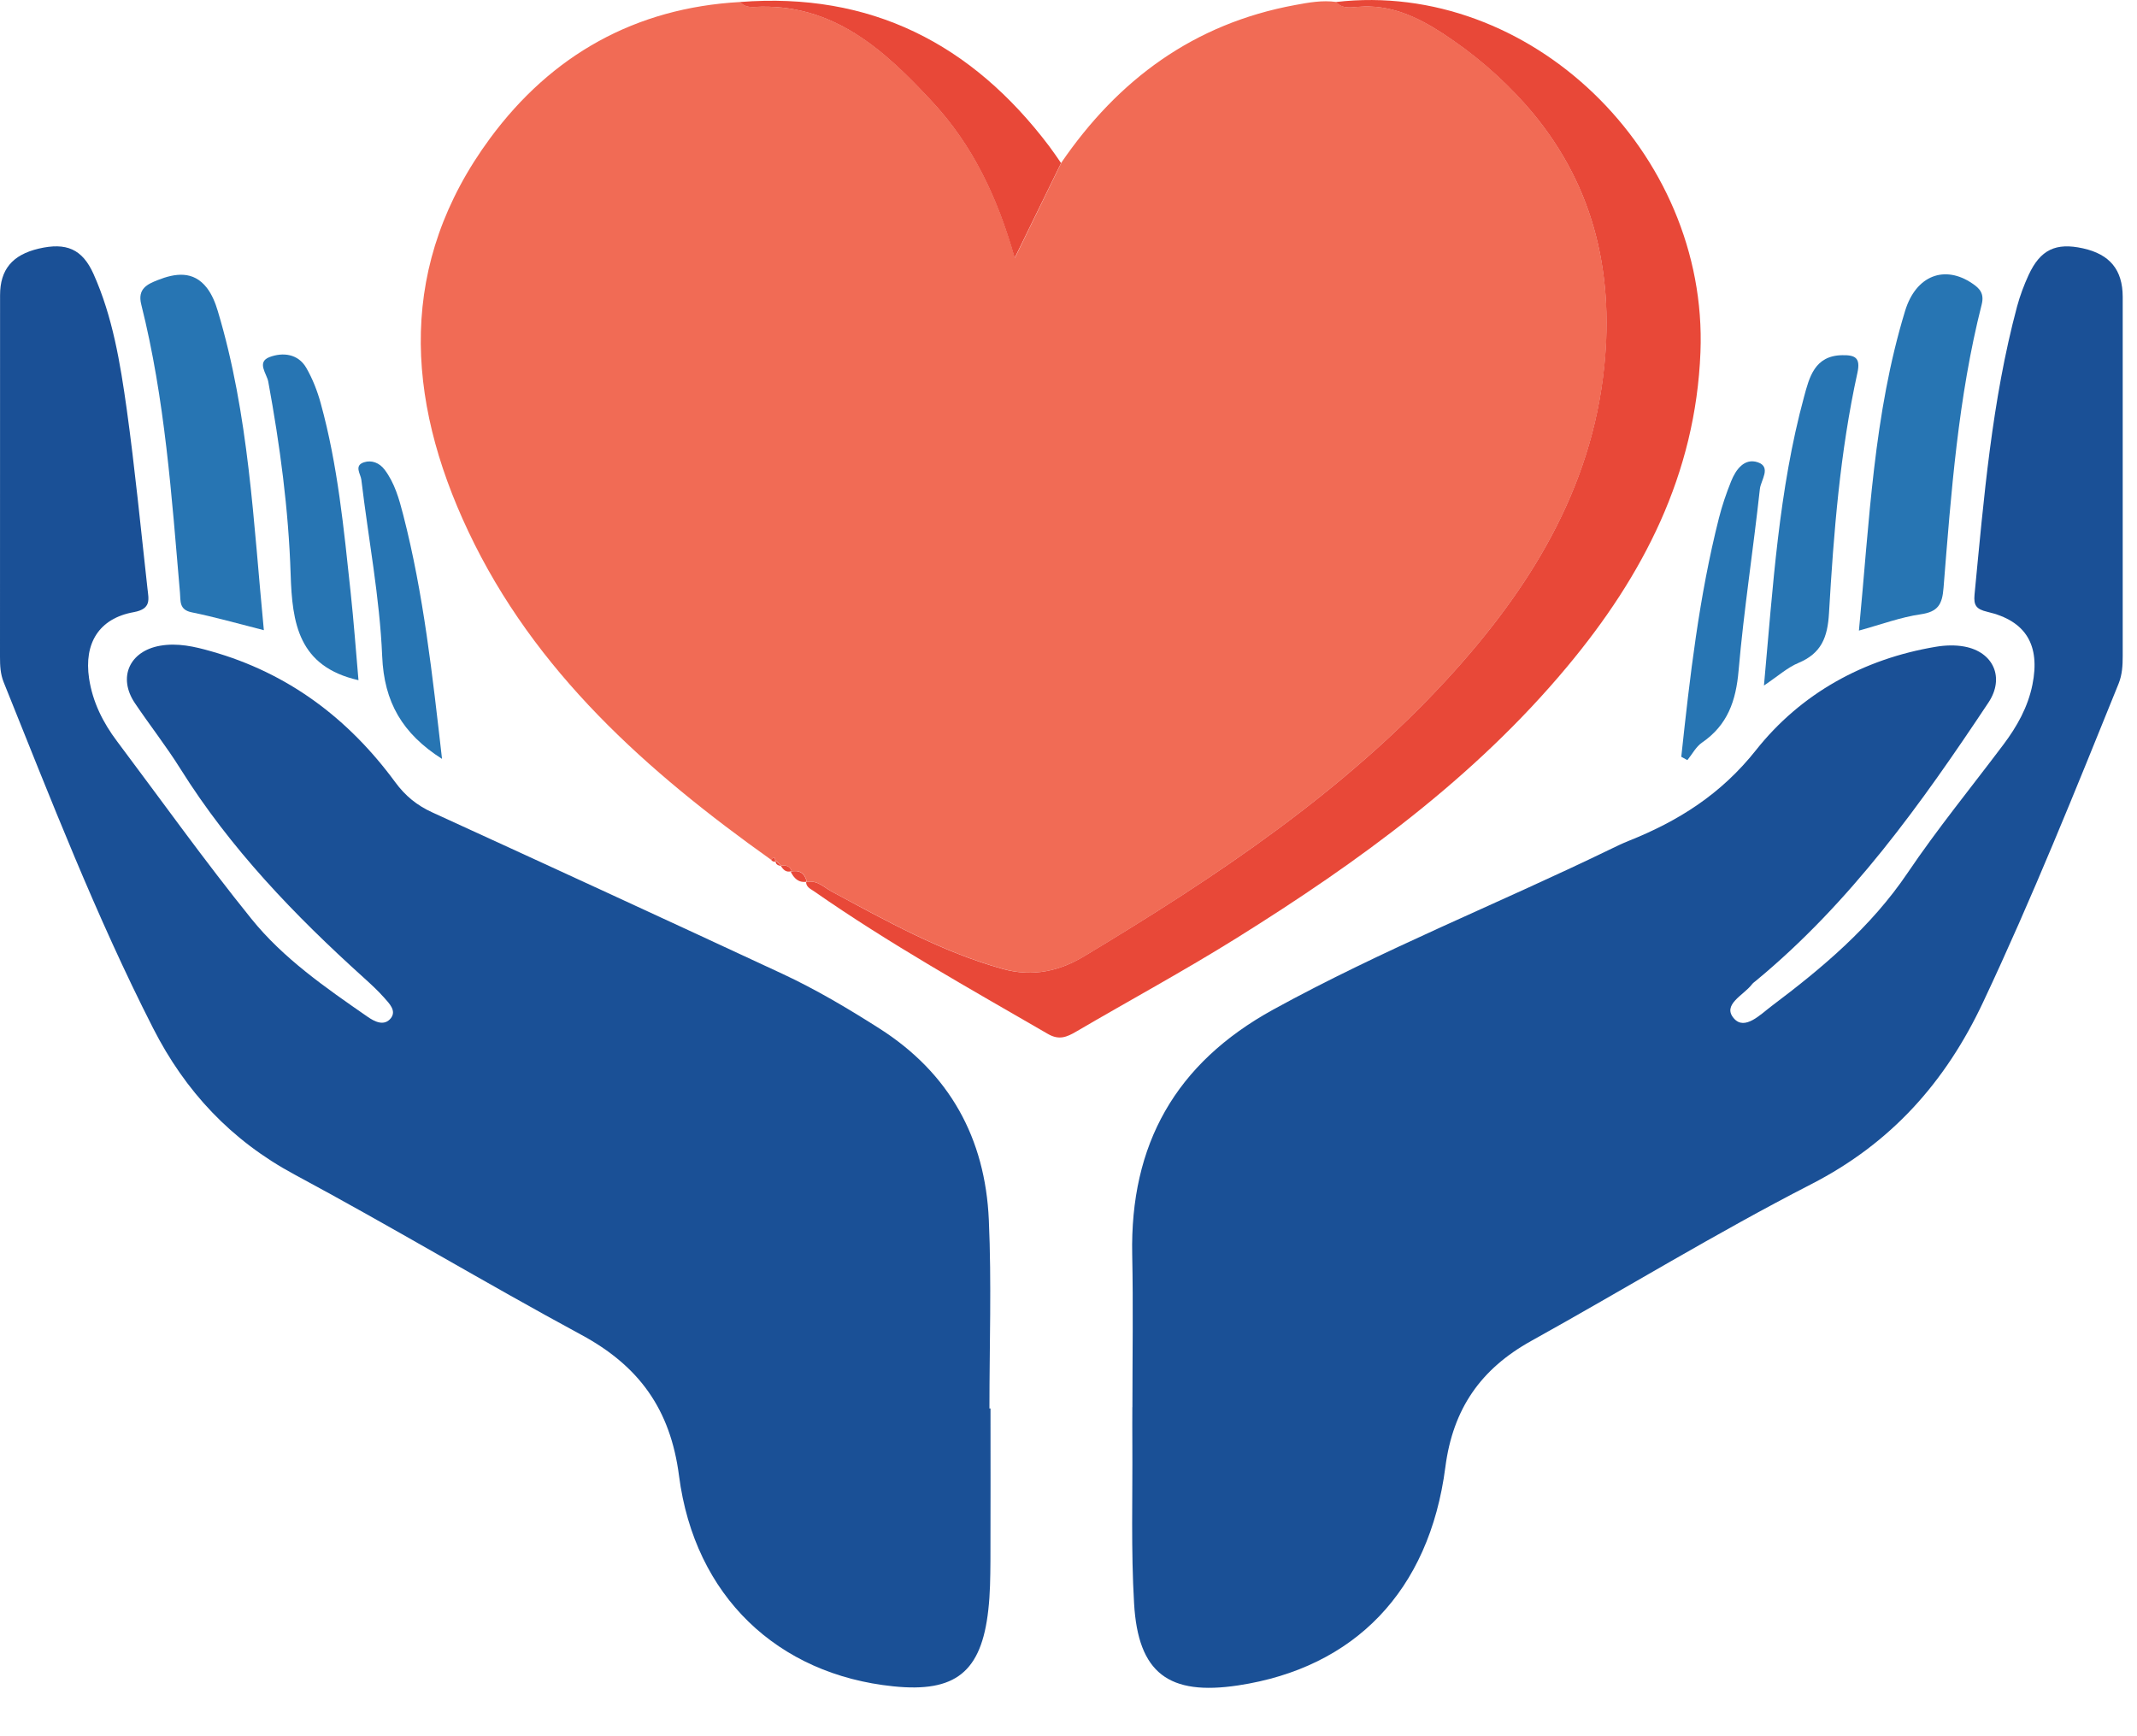 <svg width="32" height="26" viewBox="0 0 32 26" fill="none" xmlns="http://www.w3.org/2000/svg">
<path d="M15.889 2.441C16.744 1.19 17.88 0.353 19.395 0.075C19.598 0.037 19.799 0.001 20.007 0.029C20.098 0.132 20.221 0.113 20.333 0.102C20.812 0.061 21.217 0.247 21.601 0.497C22.065 0.8 22.481 1.151 22.851 1.572C23.847 2.703 24.171 4.035 24.025 5.481C23.838 7.322 22.906 8.822 21.684 10.156C20.119 11.863 18.209 13.132 16.241 14.317C15.878 14.535 15.475 14.637 15.02 14.51C14.102 14.255 13.285 13.796 12.457 13.352C12.335 13.286 12.233 13.17 12.073 13.21C12.073 13.21 12.082 13.204 12.082 13.203C12.052 13.075 11.973 13.022 11.842 13.052L11.854 13.044C11.828 12.963 11.764 12.955 11.692 12.962L11.7 12.968C11.672 12.939 11.644 12.91 11.616 12.881L11.61 12.902C11.61 12.845 11.598 12.815 11.548 12.876C9.69 11.554 8.004 10.059 7.012 7.956C6.066 5.953 5.957 3.944 7.34 2.069C8.258 0.825 9.512 0.117 11.084 0.03C11.14 0.095 11.216 0.108 11.294 0.104C12.48 0.038 13.251 0.754 13.974 1.537C14.564 2.177 14.935 2.944 15.197 3.863C15.451 3.343 15.671 2.893 15.891 2.441H15.889Z" fill="#F16B55"/>
<path d="M14.832 21.095C14.832 21.855 14.834 22.617 14.831 23.377C14.829 23.622 14.827 23.868 14.799 24.11C14.696 25.039 14.306 25.349 13.377 25.253C11.648 25.076 10.402 23.908 10.168 22.101C10.039 21.101 9.567 20.454 8.703 19.988C7.261 19.208 5.854 18.364 4.409 17.588C3.459 17.077 2.773 16.341 2.293 15.398C1.437 13.719 0.758 11.962 0.055 10.216C0.005 10.091 0 9.967 0 9.837C0 8.032 -1.61231e-06 6.227 0.001 4.421C0.001 4.035 0.186 3.816 0.58 3.723C0.992 3.627 1.232 3.728 1.4 4.102C1.688 4.745 1.8 5.436 1.897 6.123C2.021 7.017 2.108 7.915 2.208 8.812C2.226 8.974 2.27 9.118 2.003 9.167C1.482 9.26 1.255 9.633 1.334 10.16C1.387 10.513 1.542 10.822 1.755 11.104C2.422 11.992 3.067 12.896 3.764 13.759C4.243 14.354 4.878 14.792 5.504 15.226C5.606 15.297 5.753 15.375 5.854 15.246C5.939 15.135 5.829 15.027 5.755 14.943C5.661 14.837 5.556 14.74 5.451 14.645C4.412 13.708 3.449 12.707 2.702 11.514C2.49 11.175 2.242 10.86 2.019 10.528C1.762 10.145 1.938 9.751 2.397 9.67C2.659 9.624 2.913 9.682 3.161 9.753C4.314 10.078 5.217 10.759 5.918 11.713C6.07 11.92 6.244 12.061 6.474 12.166C8.224 12.967 9.971 13.771 11.716 14.583C12.22 14.818 12.697 15.101 13.166 15.4C14.221 16.071 14.753 17.047 14.807 18.268C14.849 19.208 14.816 20.15 14.816 21.092C14.822 21.092 14.827 21.092 14.834 21.092L14.832 21.095Z" fill="#1A5096"/>
<path d="M16.957 21.073C16.957 20.312 16.97 19.551 16.954 18.791C16.92 17.14 17.6 15.924 19.065 15.119C20.698 14.222 22.429 13.534 24.102 12.723C24.195 12.678 24.287 12.633 24.384 12.594C25.132 12.296 25.771 11.894 26.294 11.234C26.965 10.387 27.9 9.867 28.991 9.685C29.128 9.662 29.277 9.657 29.413 9.682C29.853 9.762 30.021 10.151 29.776 10.52C28.767 12.038 27.712 13.517 26.289 14.691C26.268 14.707 26.247 14.723 26.232 14.743C26.109 14.904 25.782 15.045 25.965 15.252C26.127 15.437 26.363 15.19 26.528 15.066C27.293 14.491 28.018 13.881 28.564 13.073C29.011 12.411 29.519 11.79 29.999 11.151C30.203 10.88 30.366 10.59 30.434 10.254C30.553 9.663 30.34 9.297 29.759 9.162C29.59 9.123 29.553 9.062 29.567 8.907C29.707 7.457 29.826 6.004 30.204 4.59C30.248 4.428 30.307 4.27 30.377 4.118C30.553 3.738 30.785 3.629 31.191 3.719C31.593 3.808 31.785 4.04 31.786 4.445C31.786 6.237 31.786 8.029 31.786 9.822C31.786 9.965 31.779 10.102 31.724 10.239C31.076 11.84 30.432 13.443 29.696 15.007C29.135 16.201 28.322 17.118 27.121 17.734C25.697 18.465 24.33 19.303 22.93 20.08C22.175 20.499 21.757 21.094 21.643 21.971C21.402 23.83 20.279 24.976 18.541 25.239C17.501 25.396 17.042 25.057 16.982 24.011C16.935 23.214 16.961 22.413 16.956 21.613C16.954 21.433 16.956 21.252 16.956 21.072L16.957 21.073Z" fill="#1A5096"/>
<path d="M12.072 13.211C12.233 13.171 12.334 13.287 12.456 13.352C13.283 13.797 14.101 14.256 15.018 14.511C15.473 14.637 15.877 14.536 16.239 14.317C18.207 13.133 20.117 11.864 21.682 10.157C22.904 8.823 23.837 7.323 24.023 5.482C24.17 4.036 23.847 2.704 22.85 1.573C22.479 1.153 22.064 0.801 21.6 0.498C21.216 0.248 20.81 0.061 20.332 0.103C20.22 0.113 20.096 0.133 20.005 0.03C22.906 -0.307 25.582 2.275 25.463 5.275C25.391 7.103 24.605 8.621 23.464 9.987C22.076 11.651 20.343 12.908 18.52 14.046C17.733 14.537 16.915 14.98 16.114 15.449C15.975 15.53 15.859 15.581 15.691 15.483C14.508 14.798 13.314 14.131 12.191 13.348C12.139 13.312 12.075 13.287 12.07 13.211H12.072Z" fill="#E84838"/>
<path d="M27.836 9.443C27.993 7.816 28.054 6.205 28.528 4.654C28.691 4.122 29.122 3.964 29.534 4.245C29.648 4.321 29.715 4.398 29.674 4.561C29.321 5.953 29.217 7.38 29.103 8.803C29.084 9.049 29.022 9.161 28.762 9.199C28.462 9.242 28.172 9.351 27.836 9.443V9.443Z" fill="#2775B3"/>
<path d="M3.951 9.437C3.563 9.339 3.218 9.24 2.868 9.169C2.68 9.13 2.706 8.999 2.695 8.877C2.57 7.428 2.471 5.976 2.115 4.559C2.055 4.322 2.21 4.255 2.36 4.195C2.622 4.091 2.895 4.049 3.098 4.311C3.174 4.41 3.225 4.535 3.261 4.657C3.728 6.21 3.794 7.818 3.951 9.437Z" fill="#2775B3"/>
<path d="M5.368 10.186C4.467 9.981 4.375 9.333 4.352 8.595C4.321 7.629 4.192 6.668 4.017 5.715C3.995 5.596 3.838 5.422 4.037 5.347C4.234 5.273 4.463 5.296 4.586 5.508C4.681 5.673 4.753 5.857 4.803 6.041C5.058 6.965 5.148 7.916 5.25 8.865C5.298 9.31 5.33 9.757 5.368 10.186Z" fill="#2775B3"/>
<path d="M26.414 10.266C26.55 8.774 26.635 7.339 27.014 5.943C27.093 5.652 27.171 5.325 27.586 5.319C27.778 5.316 27.864 5.355 27.813 5.585C27.553 6.769 27.458 7.975 27.388 9.181C27.367 9.545 27.274 9.783 26.931 9.927C26.768 9.995 26.63 10.12 26.414 10.266Z" fill="#2775B3"/>
<path d="M15.889 2.441C15.669 2.892 15.448 3.343 15.194 3.863C14.933 2.944 14.562 2.177 13.972 1.537C13.248 0.754 12.477 0.038 11.292 0.104C11.213 0.109 11.137 0.095 11.082 0.03C13.035 -0.123 14.552 0.654 15.712 2.191C15.773 2.272 15.83 2.357 15.888 2.441H15.889Z" fill="#E84838"/>
<path d="M25.176 11.333C25.305 10.132 25.442 8.933 25.74 7.757C25.787 7.571 25.85 7.387 25.922 7.208C25.992 7.032 26.121 6.855 26.322 6.923C26.529 6.994 26.367 7.192 26.353 7.321C26.254 8.23 26.113 9.133 26.034 10.043C25.995 10.495 25.87 10.857 25.487 11.12C25.396 11.182 25.34 11.294 25.267 11.383C25.237 11.366 25.206 11.35 25.176 11.333V11.333Z" fill="#2775B3"/>
<path d="M6.618 11.364C6.024 10.985 5.751 10.514 5.723 9.828C5.686 8.945 5.516 8.067 5.411 7.185C5.401 7.098 5.297 6.973 5.45 6.923C5.566 6.885 5.683 6.932 5.759 7.033C5.91 7.233 5.976 7.471 6.037 7.707C6.343 8.894 6.475 10.108 6.619 11.365L6.618 11.364Z" fill="#2775B3"/>
<path d="M11.84 13.053C11.97 13.024 12.05 13.075 12.08 13.204C11.956 13.223 11.889 13.152 11.84 13.053Z" fill="#E84838"/>
<path d="M11.691 12.963C11.763 12.956 11.827 12.963 11.854 13.045C11.773 13.071 11.728 13.026 11.691 12.963Z" fill="#E84838"/>
<path d="M11.614 12.882C11.642 12.911 11.67 12.94 11.698 12.969C11.649 12.96 11.607 12.945 11.614 12.882Z" fill="#E84838"/>
<path d="M11.547 12.876C11.597 12.815 11.608 12.846 11.609 12.903C11.583 12.906 11.562 12.898 11.547 12.876Z" fill="#E84838"/>
</svg>
